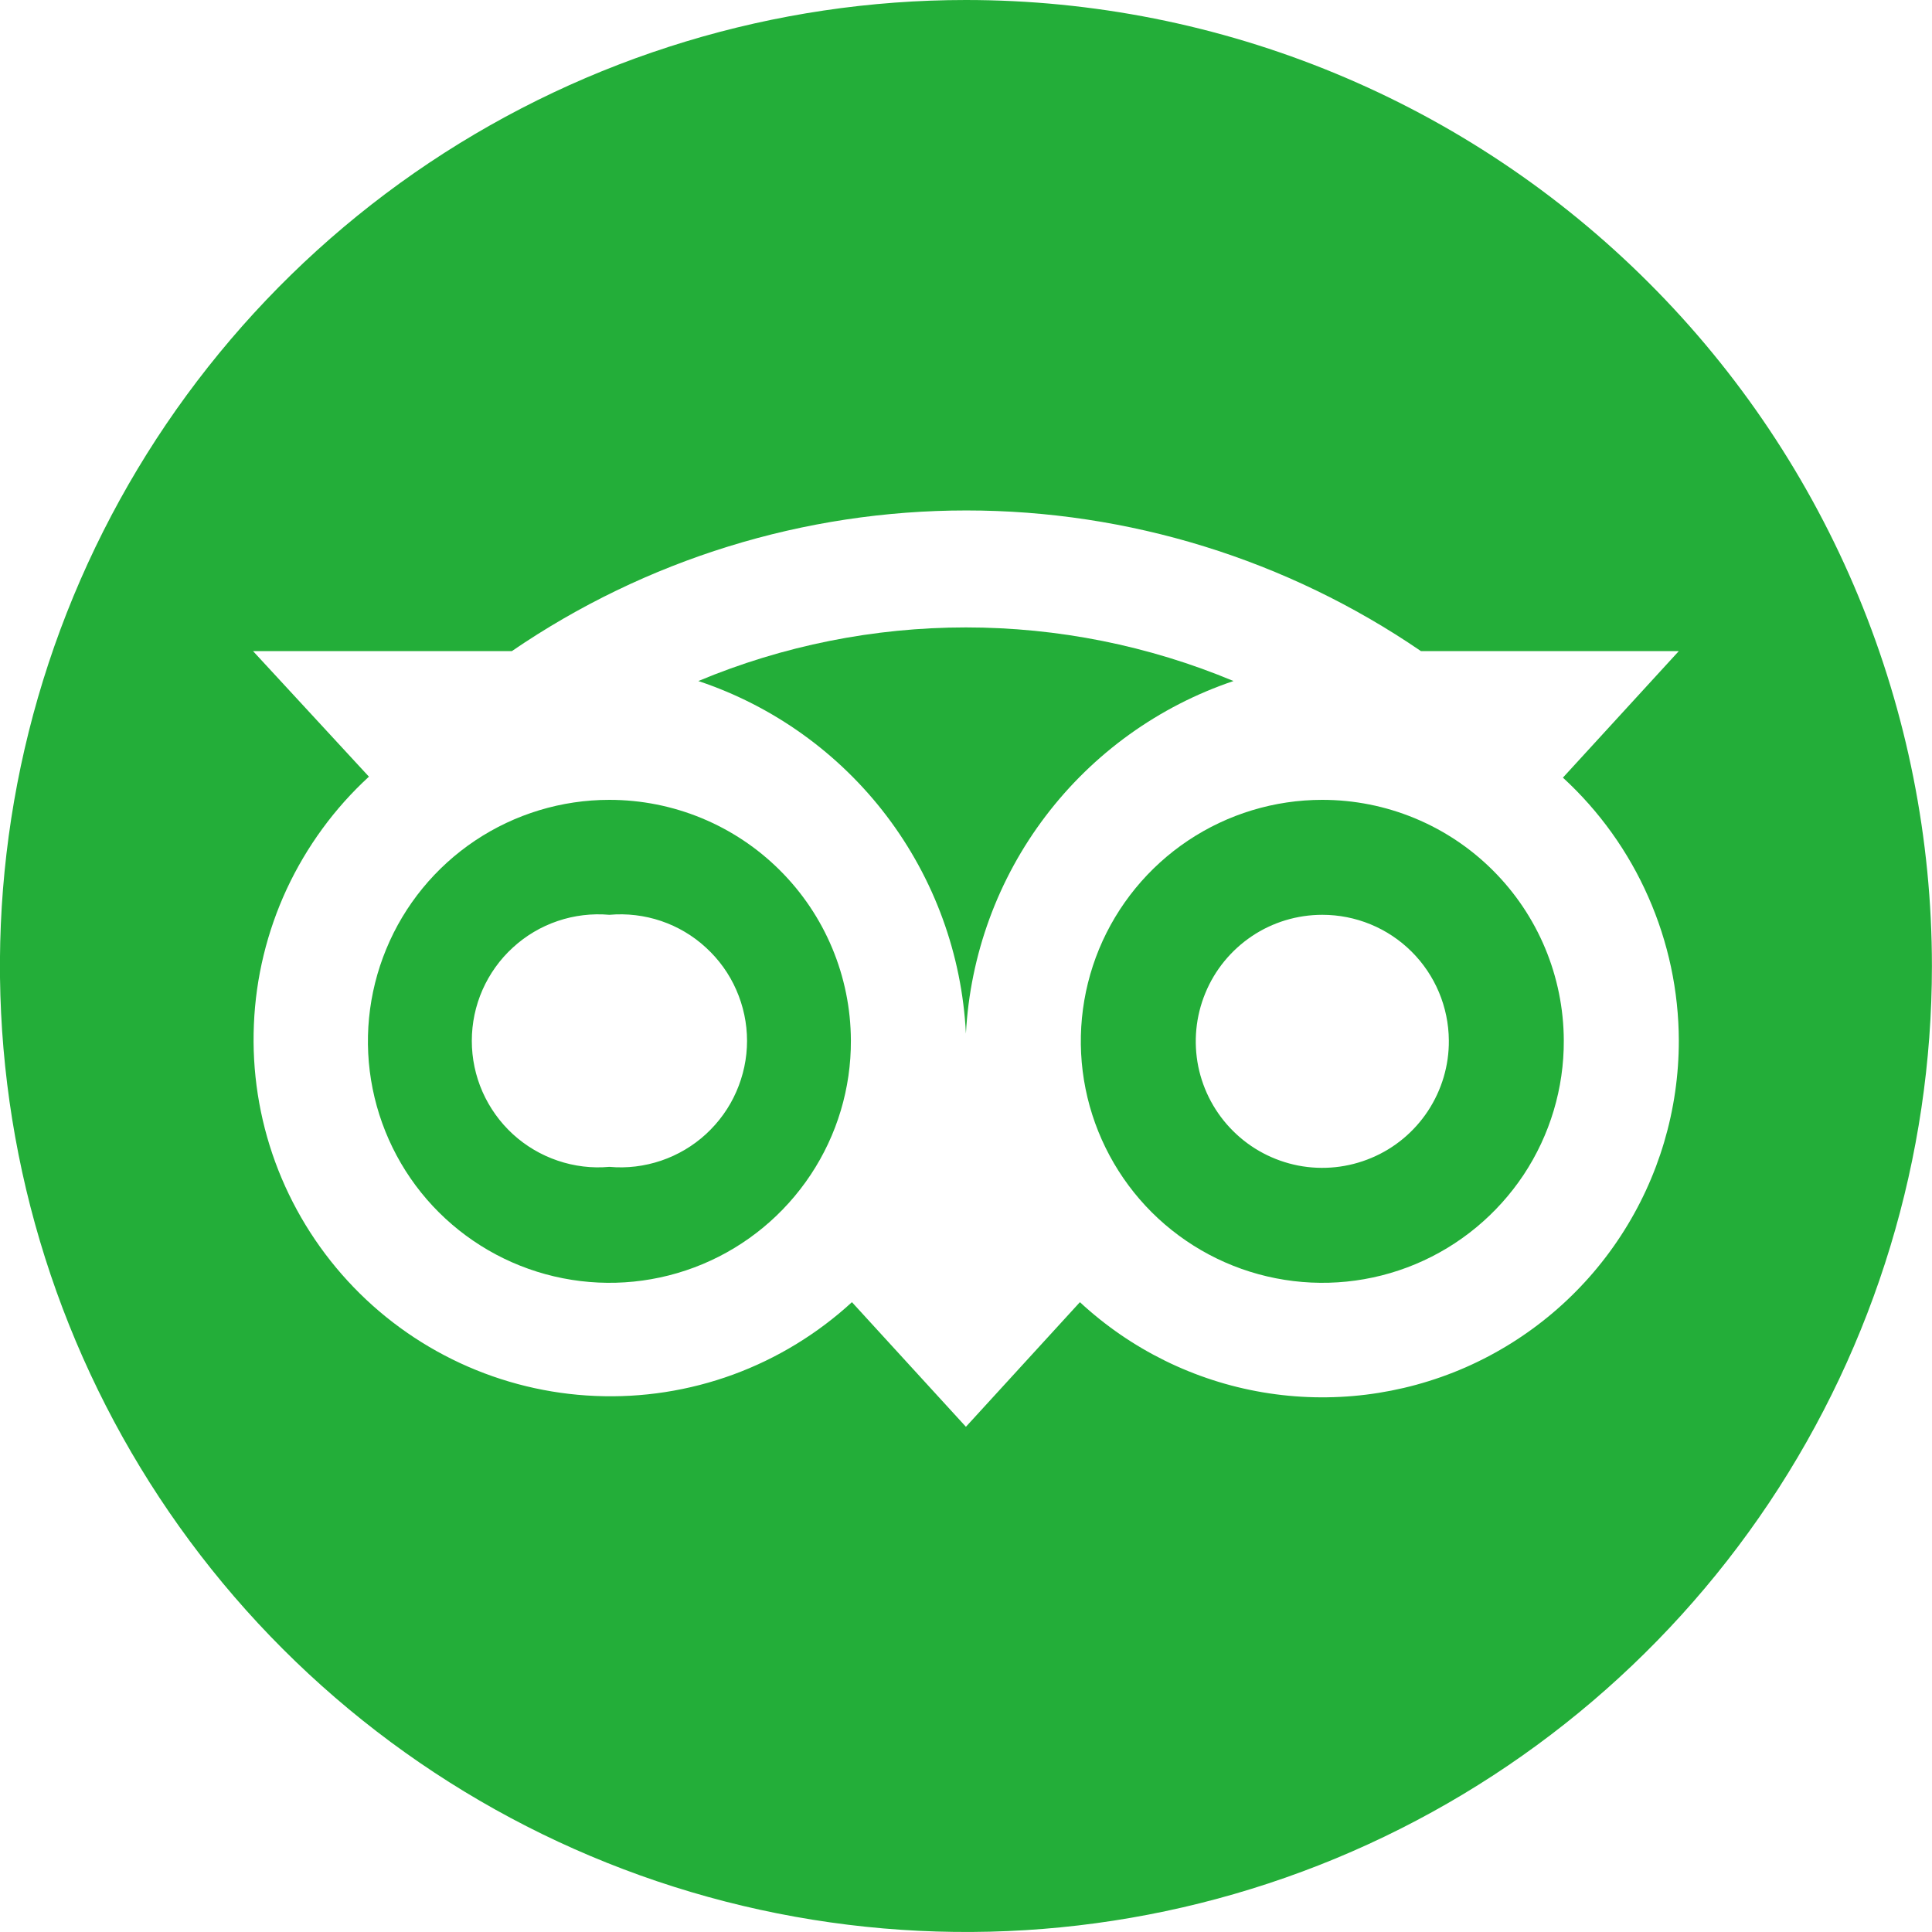 <svg width="24" height="24" viewBox="0 0 24 24" fill="none" xmlns="http://www.w3.org/2000/svg">
<path d="M7.57 9.936C6.976 9.936 6.396 10.112 5.902 10.442C5.409 10.772 5.024 11.241 4.798 11.79C4.571 12.339 4.512 12.943 4.629 13.525C4.746 14.107 5.032 14.642 5.453 15.061C5.874 15.48 6.41 15.765 6.992 15.879C7.575 15.994 8.179 15.933 8.727 15.704C9.275 15.475 9.742 15.088 10.07 14.594C10.399 14.099 10.573 13.517 10.57 12.924C10.567 12.13 10.25 11.37 9.687 10.81C9.125 10.25 8.364 9.936 7.57 9.936ZM7.57 14.495C7.353 14.515 7.134 14.488 6.928 14.418C6.721 14.348 6.532 14.236 6.371 14.089C6.21 13.941 6.082 13.762 5.994 13.563C5.906 13.363 5.861 13.148 5.861 12.93C5.861 12.711 5.906 12.496 5.994 12.296C6.082 12.097 6.21 11.918 6.371 11.771C6.532 11.623 6.721 11.511 6.928 11.441C7.134 11.371 7.353 11.345 7.57 11.364C7.787 11.345 8.006 11.371 8.213 11.441C8.419 11.511 8.609 11.623 8.769 11.771C8.93 11.918 9.059 12.097 9.146 12.296C9.234 12.496 9.28 12.711 9.28 12.93C9.28 13.148 9.234 13.363 9.146 13.563C9.059 13.762 8.93 13.941 8.769 14.089C8.609 14.236 8.419 14.348 8.213 14.418C8.006 14.488 7.787 14.515 7.57 14.495ZM16.426 9.936C15.832 9.936 15.252 10.112 14.758 10.442C14.265 10.772 13.88 11.241 13.653 11.79C13.427 12.339 13.368 12.943 13.485 13.525C13.602 14.107 13.889 14.642 14.309 15.061C14.73 15.48 15.266 15.765 15.848 15.879C16.431 15.994 17.035 15.933 17.583 15.704C18.131 15.475 18.598 15.088 18.927 14.594C19.255 14.099 19.429 13.517 19.426 12.924C19.423 12.13 19.106 11.37 18.543 10.81C17.981 10.25 17.22 9.936 16.426 9.936ZM17.998 12.924C18.001 13.235 17.91 13.54 17.739 13.8C17.568 14.06 17.323 14.264 17.036 14.384C16.749 14.505 16.433 14.538 16.127 14.479C15.821 14.419 15.54 14.271 15.319 14.051C15.098 13.832 14.947 13.552 14.885 13.247C14.824 12.941 14.854 12.625 14.973 12.337C15.091 12.049 15.293 11.803 15.552 11.629C15.81 11.456 16.115 11.364 16.426 11.364C16.841 11.364 17.239 11.527 17.534 11.82C17.828 12.112 17.995 12.509 17.998 12.924Z" fill="#23AE39"/>
<path d="M11.999 0C9.626 0 7.306 0.704 5.332 2.022C3.359 3.341 1.821 5.215 0.912 7.408C0.004 9.601 -0.233 12.013 0.23 14.341C0.693 16.669 1.836 18.807 3.514 20.485C5.192 22.163 7.33 23.306 9.658 23.769C11.986 24.232 14.399 23.995 16.591 23.087C18.784 22.178 20.658 20.64 21.977 18.667C23.295 16.694 23.999 14.373 23.999 12C23.999 10.424 23.689 8.864 23.086 7.408C22.483 5.952 21.599 4.629 20.484 3.515C19.37 2.4 18.047 1.516 16.591 0.913C15.135 0.31 13.575 0 11.999 0ZM20.855 12.924C20.856 13.786 20.606 14.63 20.134 15.352C19.663 16.074 18.991 16.642 18.201 16.988C17.41 17.333 16.537 17.44 15.687 17.296C14.837 17.152 14.047 16.762 13.415 16.176L11.999 17.724L10.583 16.176C10.154 16.57 9.652 16.876 9.106 17.076C8.559 17.276 7.978 17.366 7.396 17.341C6.815 17.317 6.244 17.178 5.716 16.933C5.188 16.688 4.713 16.341 4.319 15.912C3.925 15.483 3.619 14.981 3.419 14.435C3.219 13.888 3.129 13.307 3.154 12.725C3.178 12.144 3.317 11.572 3.562 11.044C3.808 10.517 4.154 10.042 4.583 9.648L3.143 8.088H6.359C8.022 6.95 9.99 6.341 12.005 6.341C14.02 6.341 15.988 6.95 17.651 8.088H20.855L19.415 9.66C19.867 10.075 20.229 10.58 20.476 11.142C20.724 11.703 20.853 12.31 20.855 12.924Z" fill="#23AE39"/>
<path d="M15.323 8.46C14.27 8.02 13.14 7.794 11.999 7.794C10.858 7.794 9.728 8.02 8.675 8.46C9.605 8.77 10.421 9.355 11.014 10.136C11.607 10.918 11.95 11.86 11.999 12.84C12.051 11.861 12.395 10.92 12.988 10.139C13.581 9.358 14.394 8.773 15.323 8.46Z" fill="#23AE39"/>
</svg>
